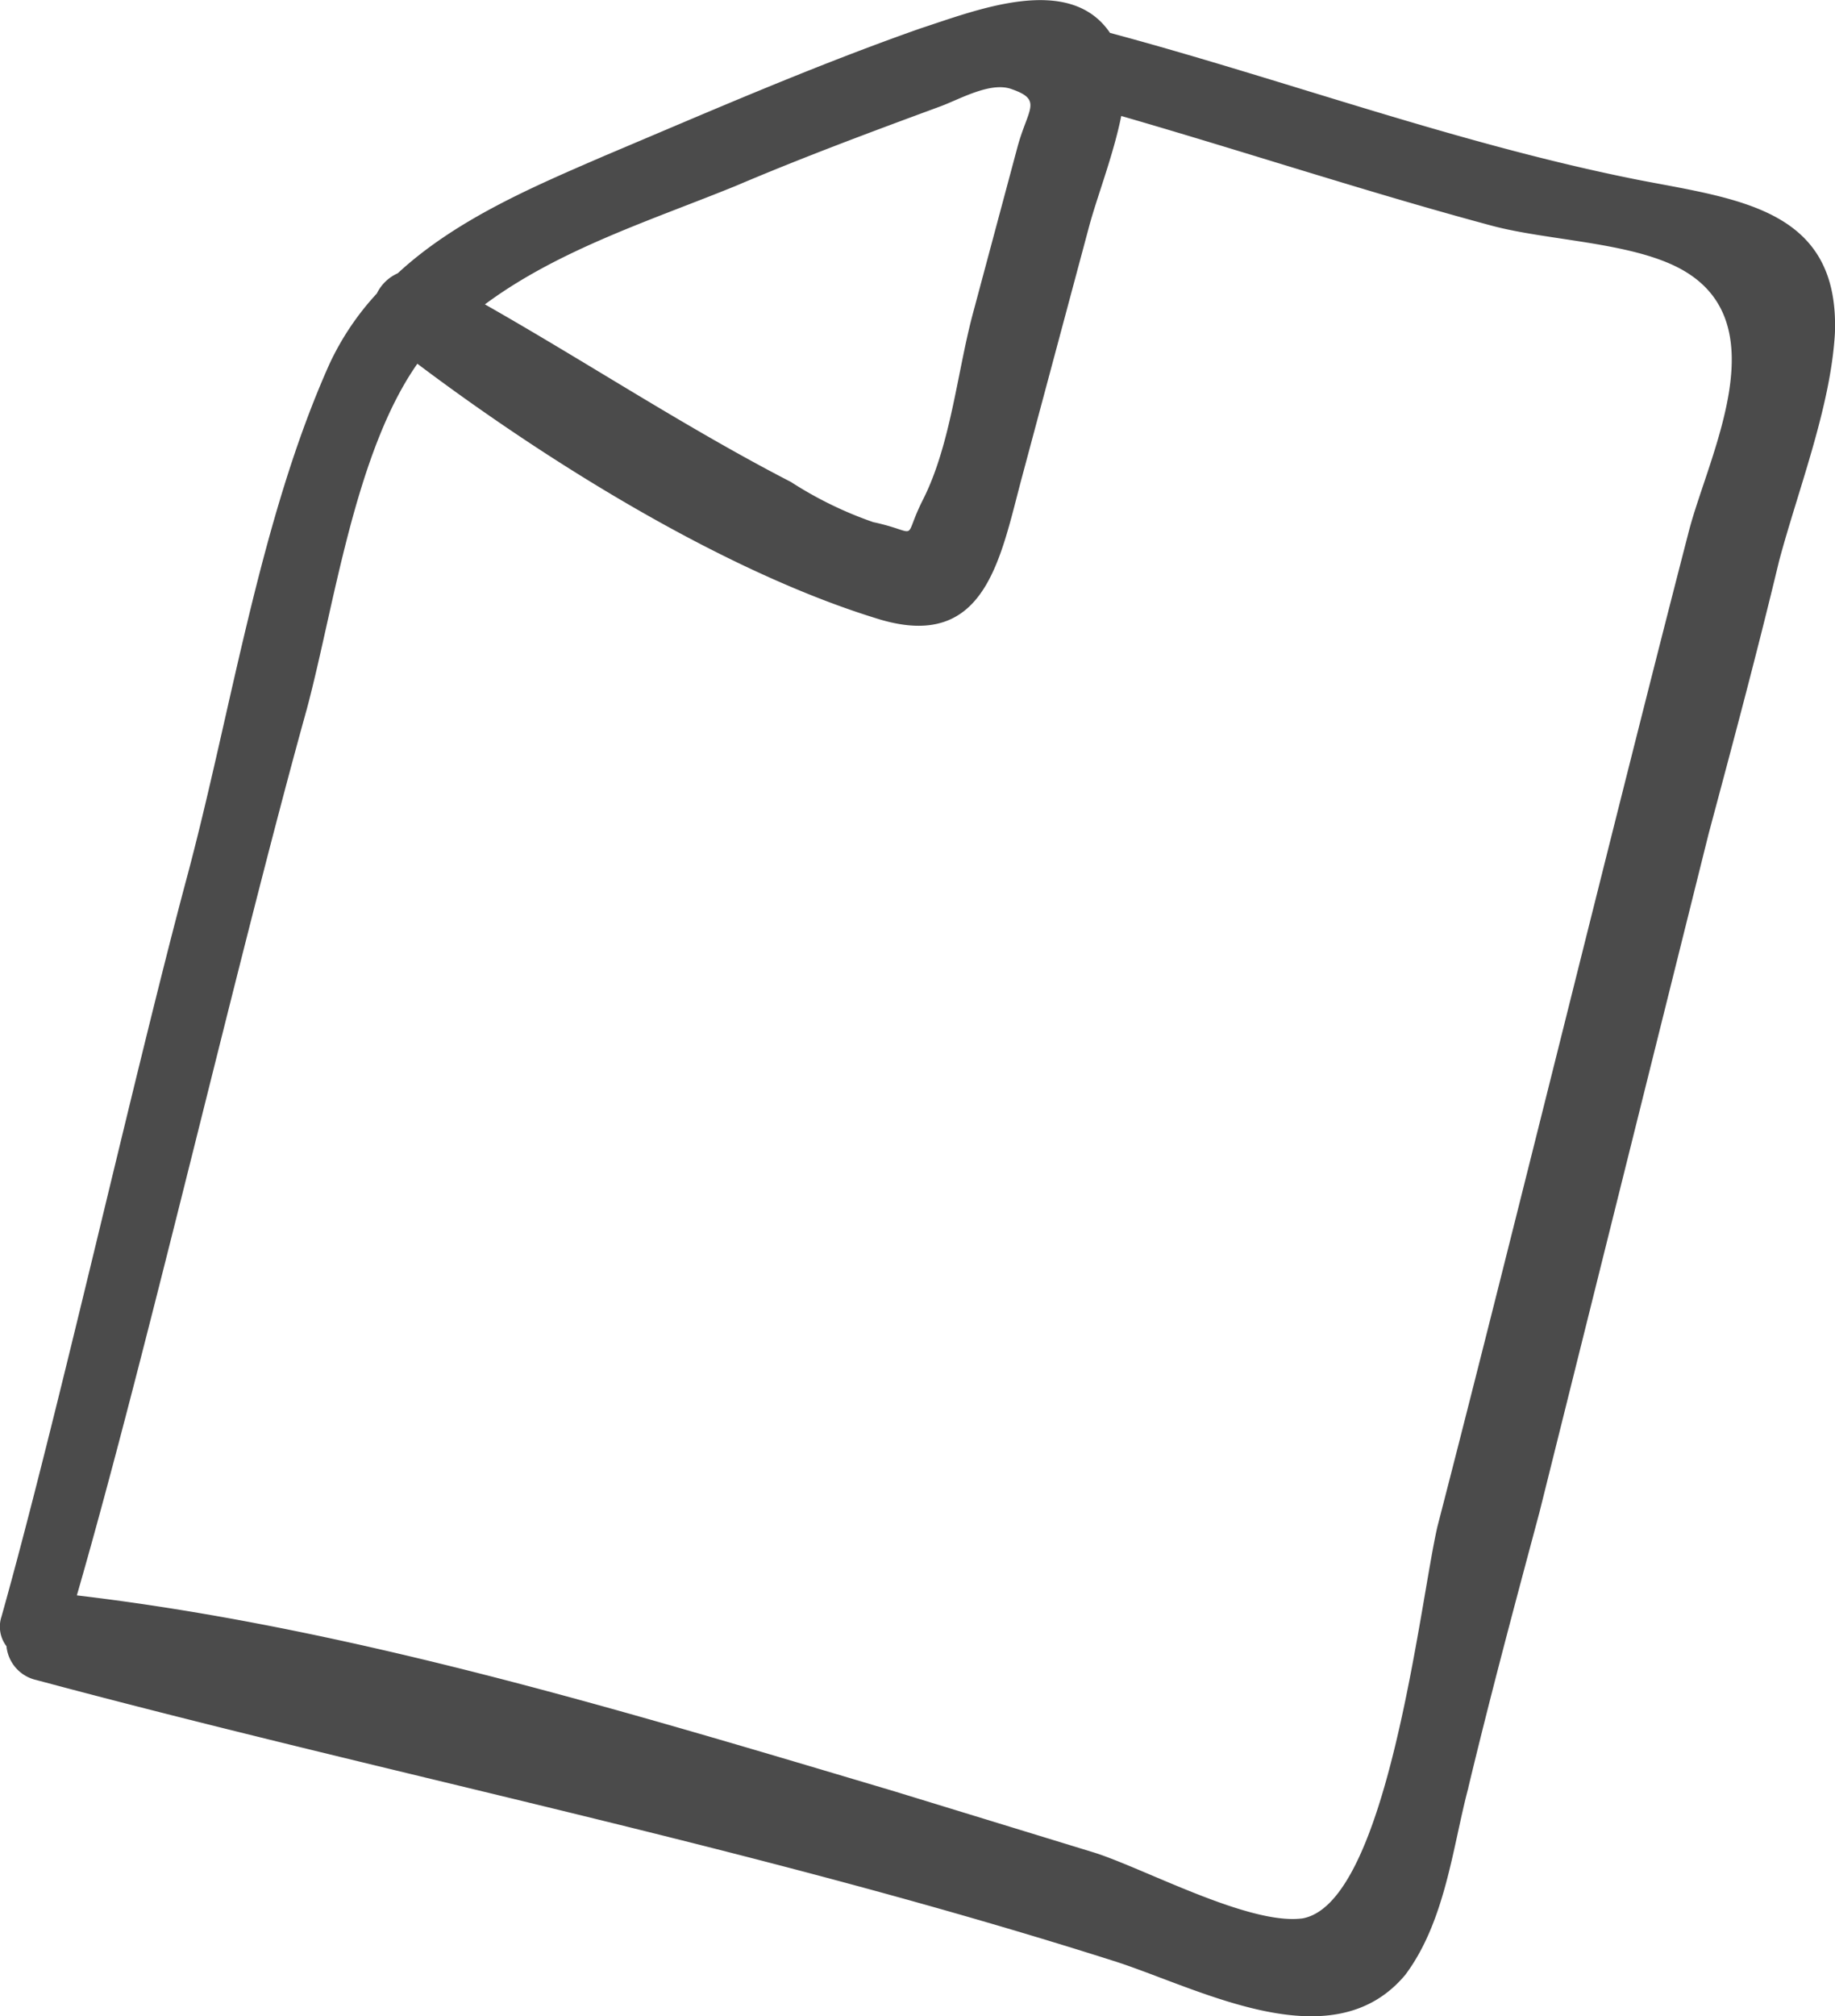 <svg xmlns="http://www.w3.org/2000/svg" width="67.832" height="74.487" viewBox="0 0 67.832 74.487"><defs><style>.a{fill:#4b4b4b}</style></defs><path class="a" d="M419.256,648.7c-1.972.235-5.8-1.841-7.65-2.431L404.2,644c-9.81-2.915-20.042-6.038-30.216-7.238,2.635-9.122,5.959-23.614,8.505-32.76,1-3.739,1.768-9.449,4.082-12.742,4.923,3.705,11.473,7.75,17.123,9.455,3.893,1.138,4.419-2.251,5.23-5.277l2.481-9.259c.286-1.069.894-2.623,1.186-4.072,4.606,1.33,9.164,2.837,13.7,4.054,2.048.549,5.087.6,6.927,1.569,3.678,1.941,1.137,6.794.374,9.643-2.726,10.529-6.586,26.308-9.311,36.837-.651,2.784-1.845,14.009-5.028,14.492m-20.9-64.017c2.477-1.054,5.019-2,7.561-2.936.743-.278,1.871-.93,2.648-.626,1.134.4.57.725.188,2.149l-1.646,6.143c-.572,2.137-.819,4.838-1.837,6.855-.809,1.6-.043,1.229-1.847.841a14.122,14.122,0,0,1-3.038-1.482c-3.857-1.988-7.505-4.4-11.314-6.562,2.739-2.033,6.178-3.116,9.285-4.382m27.067,59.18c.817-3.407,1.724-6.79,2.63-10.173l6.252-25.062c.906-3.383,1.789-6.677,2.606-10.084.716-2.671,1.907-5.691,2.064-8.416.166-4.536-3.449-4.932-7.17-5.643-6.708-1.32-13.129-3.708-19.627-5.45-1.505-2.216-4.927-.843-7.018-.162-4,1.408-7.787,3.066-11.66,4.7-2.589,1.12-5.494,2.345-7.651,4.343a1.568,1.568,0,0,0-.773.747,10.125,10.125,0,0,0-1.743,2.587c-2.6,5.791-3.637,12.861-5.282,19-1.957,7.3-4.8,20.012-6.848,27.288a1.19,1.19,0,0,0,.182,1.1,1.42,1.42,0,0,0,1.1,1.248c13.354,3.578,26.768,6.218,39.955,10.42,3.158,1.037,7.987,3.667,10.656.47,1.487-1.988,1.757-4.777,2.33-6.914" transform="translate(-371.143 -577.822)"/></svg>